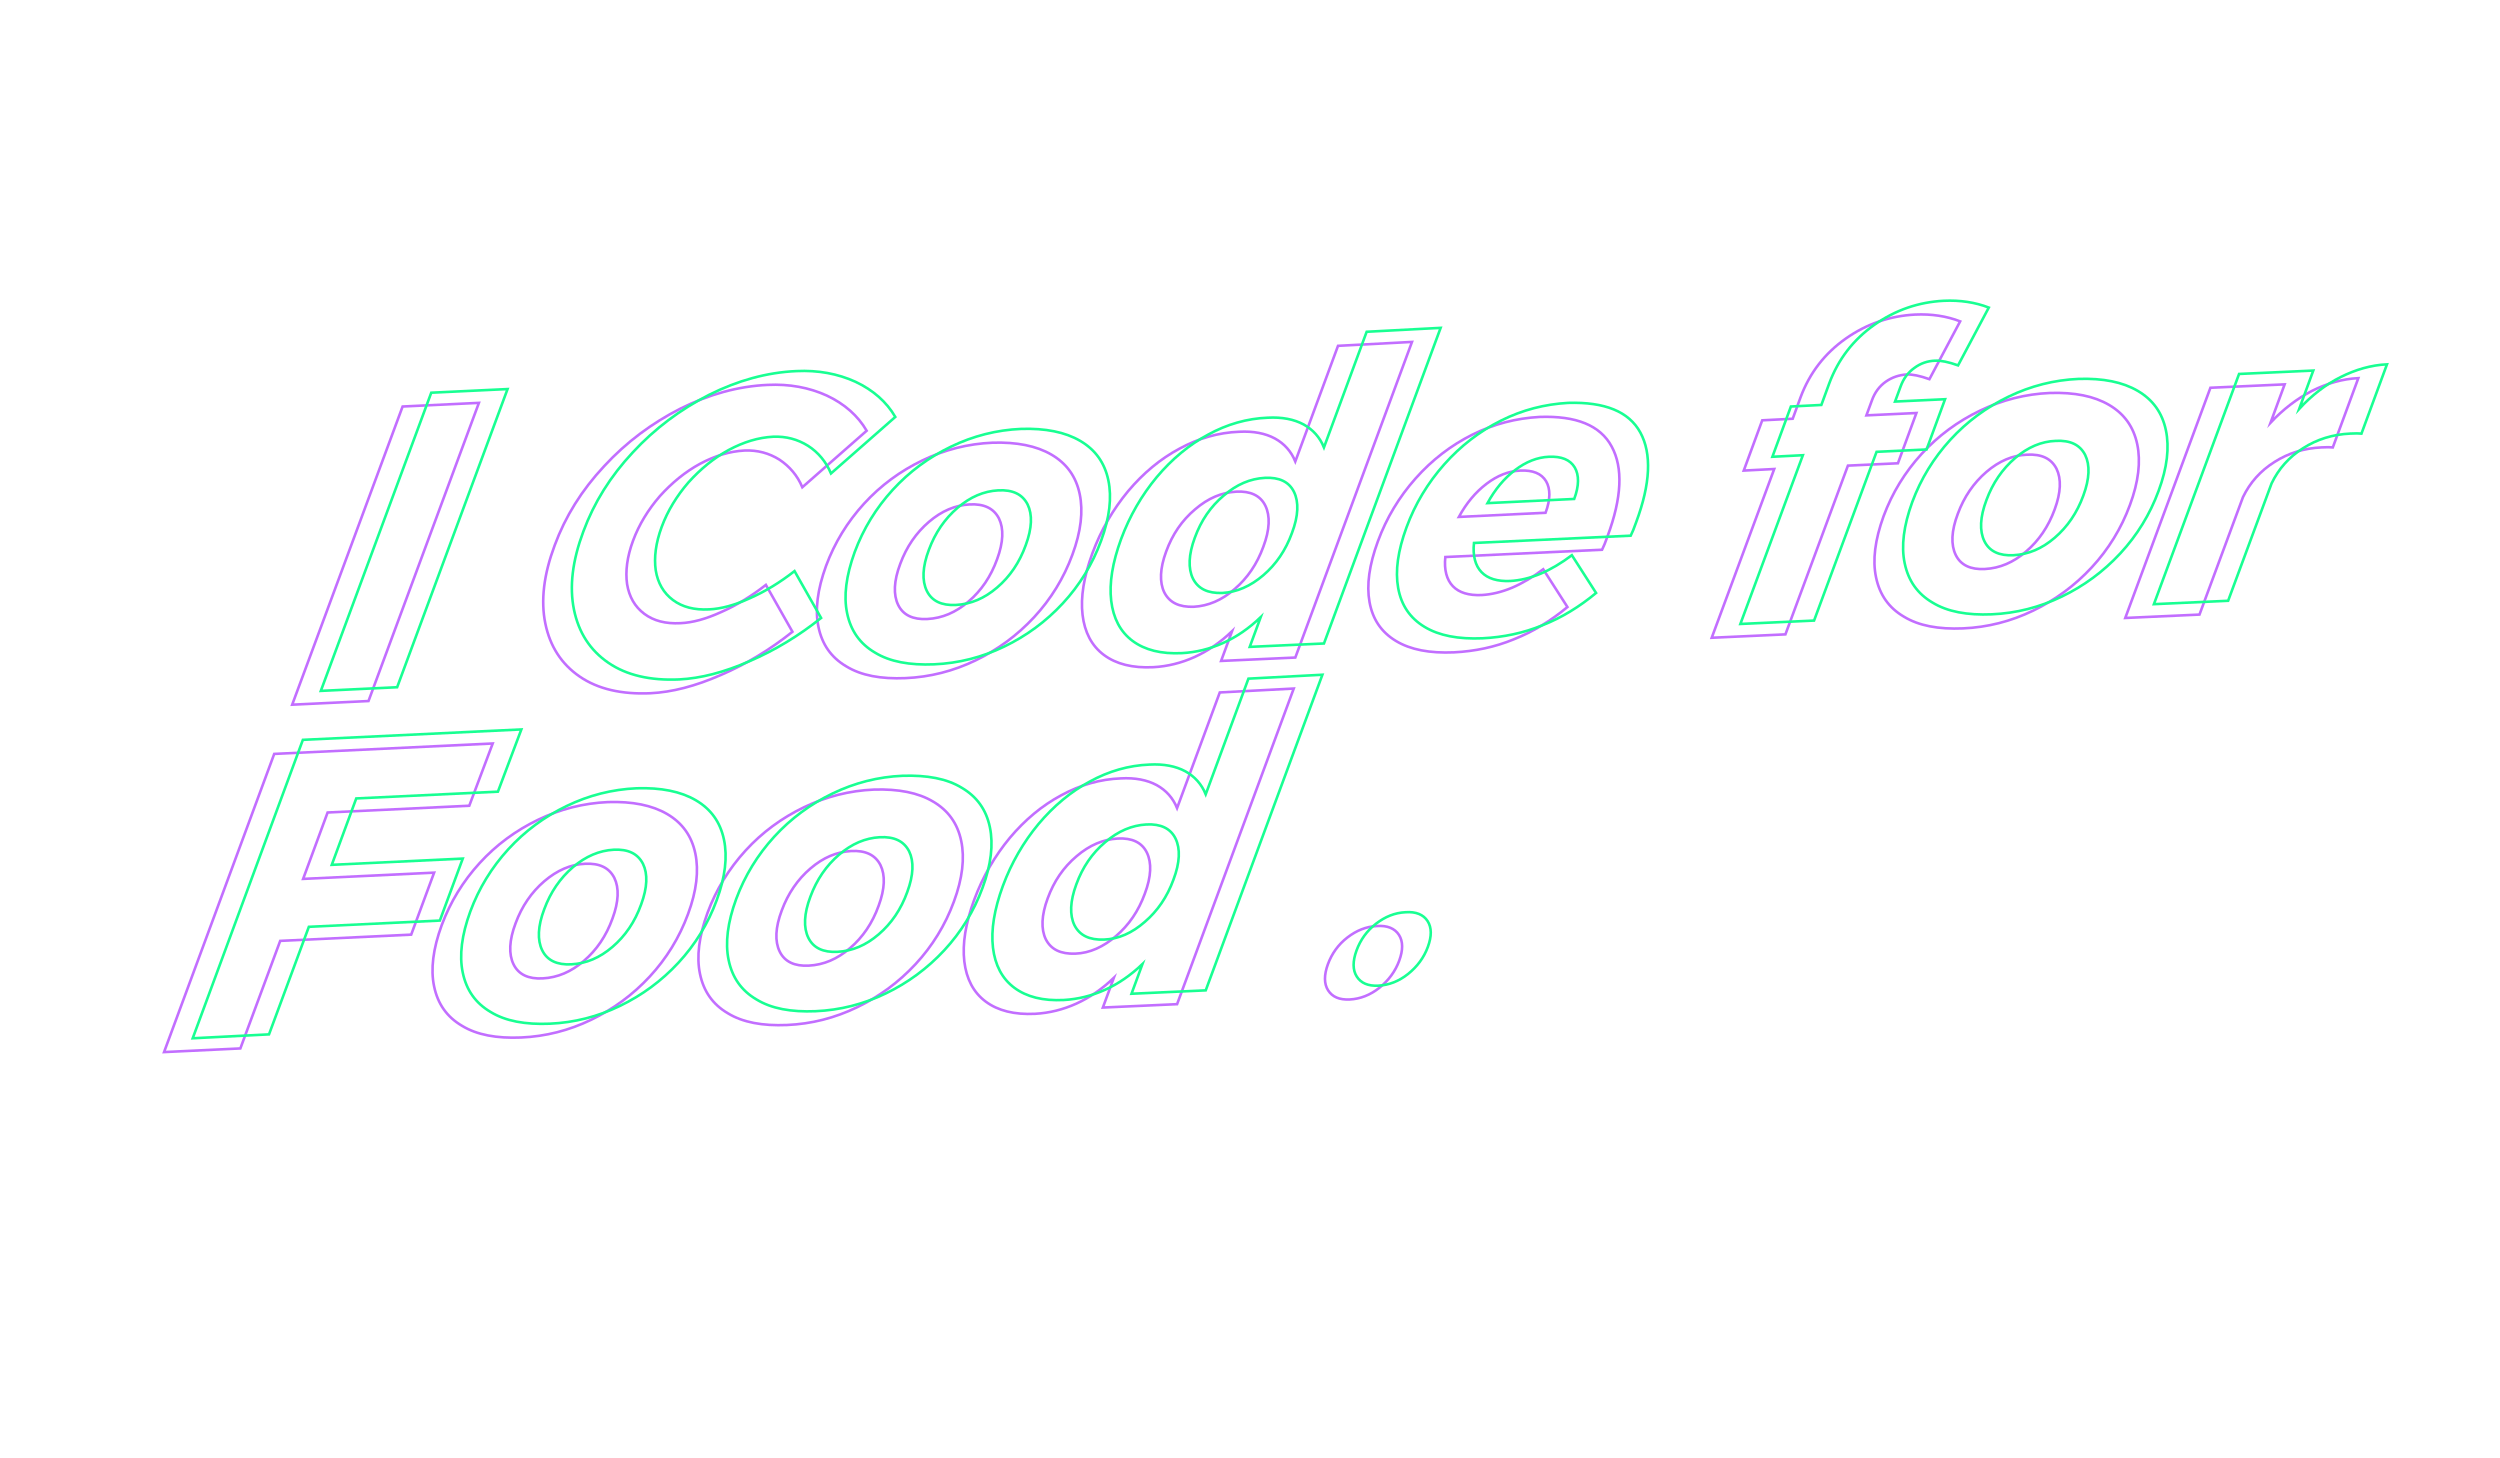 <svg version="1.1" id="Layer_1" xmlns="http://www.w3.org/2000/svg" xmlns:xlink="http://www.w3.org/1999/xlink" x="0px" y="0px"
	 viewBox="0 0 960 560" style="enable-background:new 0 0 960 560;" xml:space="preserve">
<style type="text/css">
	.st0{fill:none;stroke:#C26EFF;stroke-miterlimit:10;}
	.st1{fill:none;stroke:#18FF92;stroke-miterlimit:10;}
</style>
<g id="XMLID_37_">
	<path id="XMLID_38_" class="st0" d="M154.6,156.1l29.3-1.4l-42.4,114.5l-29.3,1.4L154.6,156.1z"/>
	<path id="XMLID_40_" class="st0" d="M299.3,176.5c-4-2.5-8.4-3.7-13.4-3.5c-5.7,0.3-11.3,2-17.1,5.1c-5.7,3.1-10.8,7.3-15.4,12.4
		c-4.5,5.2-8,10.9-10.3,17.1c-2.3,6.2-3,11.8-2.3,16.7c0.8,4.9,3,8.7,6.6,11.4c3.6,2.7,8.2,3.9,13.9,3.6c4.6-0.2,9.8-1.6,15.7-4.3
		c5.9-2.6,11.6-6.1,17.1-10.4l10.2,18c-8.5,6.8-17.7,12.4-27.5,16.6c-9.8,4.3-18.8,6.6-27,7c-11.1,0.5-20.2-1.6-27.2-6.4
		c-7-4.8-11.4-11.6-13.2-20.4c-1.8-8.8-0.6-18.8,3.6-30c4.1-11.1,10.4-21.2,19-30.4c8.5-9.2,18.3-16.5,29.3-22.1
		c11-5.5,22.2-8.6,33.5-9.1c8.3-0.4,15.9,1,22.7,4.1c6.8,3.2,11.9,7.7,15.3,13.5l-24.7,21.7C306.2,182.6,303.2,179.1,299.3,176.5z"
		/>
	<path id="XMLID_42_" class="st0" d="M403.8,174.6c5.8,3.4,9.4,8.4,10.8,15.1c1.4,6.6,0.5,14.4-2.8,23.3c-3.3,9-8.3,17.1-14.7,24
		c-6.5,7-14,12.5-22.5,16.6c-8.5,4.1-17.5,6.4-26.9,6.8c-9.4,0.4-17-1-22.7-4.5c-5.8-3.4-9.3-8.4-10.7-15.1
		c-1.4-6.6-0.4-14.4,2.9-23.5c3.3-8.9,8.2-16.9,14.6-23.9c6.4-7,13.9-12.5,22.4-16.6c8.5-4.1,17.5-6.4,26.9-6.8
		C390.4,169.7,398,171.2,403.8,174.6z M356.7,200.4c-4.9,4.2-8.6,9.6-11,16.1c-2.5,6.6-2.7,11.9-0.8,15.8c1.9,3.9,5.7,5.7,11.2,5.4
		c5.7-0.3,10.9-2.5,15.8-6.7c4.9-4.2,8.6-9.6,11-16.3c2.4-6.5,2.6-11.7,0.7-15.6c-2-3.9-5.7-5.7-11.3-5.4
		C366.8,194,361.6,196.2,356.7,200.4z"/>
	<path id="XMLID_45_" class="st0" d="M542.2,131.3l-44.8,121.2l-28.5,1.3l4.2-11.4c-4.5,4.3-9.3,7.6-14.4,9.9
		c-5.1,2.3-10.4,3.6-15.8,3.9c-8,0.4-14.3-1.2-19-4.7c-4.7-3.5-7.4-8.7-8.2-15.4c-0.8-6.8,0.5-14.7,3.8-23.7
		c3.3-8.9,7.9-16.8,13.7-23.8c5.8-6.9,12.4-12.4,19.7-16.3c7.3-4,15-6.2,22.9-6.5c5.5-0.3,10.1,0.6,13.8,2.6c3.6,2,6.2,4.9,7.8,8.8
		l16.4-44.4L542.2,131.3z M474.1,226.2c4.9-4.2,8.6-9.6,11-16.2c2.5-6.6,2.7-11.9,0.8-15.8c-1.9-3.9-5.7-5.7-11.2-5.4
		c-5.6,0.3-10.8,2.5-15.8,6.8c-5,4.2-8.7,9.6-11.1,16.2c-2.4,6.5-2.6,11.8-0.7,15.7c2,3.9,5.7,5.7,11.3,5.5
		C463.9,232.7,469.2,230.5,474.1,226.2z"/>
	<path id="XMLID_48_" class="st0" d="M618.9,171.5c4.4,8.1,3.9,19.6-1.6,34.4c-0.8,2.3-1.5,4-2.1,5.2l-60.2,2.8
		c-0.5,4.9,0.5,8.7,2.9,11.2c2.4,2.5,6.1,3.6,11,3.4c3.7-0.2,7.6-1.1,11.7-2.8c4-1.7,8-4.1,12-7.1l9.3,14.5
		c-6.4,5.3-13.2,9.5-20.6,12.4c-7.3,3-15,4.6-23,5c-9.3,0.4-16.7-1-22.3-4.4c-5.6-3.4-8.9-8.3-10.1-14.9c-1.2-6.6-0.1-14.3,3.2-23.3
		c3.3-9,8.2-17.1,14.5-24.2c6.3-7.1,13.6-12.7,21.8-16.8c8.2-4.1,16.8-6.3,25.8-6.8C605.2,159.6,614.5,163.3,618.9,171.5z
		 M593.5,196.9c1.9-5.1,1.9-9.2,0.2-12.1c-1.8-3-5.1-4.3-9.9-4.1c-4.5,0.2-8.8,1.9-13,5.1c-4.2,3.2-7.7,7.4-10.6,12.7L593.5,196.9z"
		/>
	<path id="XMLID_51_" class="st0" d="M724.1,146.6c-2.4,1.7-4.2,4.1-5.3,7.2l-2.1,5.7l19.2-0.9l-7.1,19.3l-19.2,0.9l-24,64.8
		l-28.3,1.3l24-64.8l-11.7,0.6l7.1-19.3l11.7-0.6l3-8.2c3.5-9.4,9.3-16.9,17.4-22.6c8.1-5.7,17-8.7,26.6-9.2
		c6.3-0.3,12.1,0.6,17.3,2.6l-11.8,22.2c-3.7-1.3-6.6-1.9-8.8-1.8C729.2,144,726.5,144.9,724.1,146.6z"/>
	<path id="XMLID_53_" class="st0" d="M809.9,155.5c5.8,3.4,9.4,8.4,10.8,15.1c1.4,6.6,0.5,14.4-2.8,23.3c-3.3,9-8.3,17.1-14.7,24
		c-6.5,7-14,12.5-22.5,16.6c-8.5,4.1-17.5,6.4-26.9,6.8c-9.4,0.4-17-1-22.7-4.5c-5.8-3.4-9.3-8.4-10.7-15.1
		c-1.4-6.6-0.4-14.4,2.9-23.5c3.3-8.9,8.2-16.9,14.6-23.9c6.4-7,13.9-12.5,22.4-16.6c8.5-4.1,17.5-6.4,26.9-6.8
		C796.6,150.6,804.1,152.1,809.9,155.5z M762.8,181.2c-4.9,4.2-8.6,9.6-11,16.1c-2.5,6.6-2.7,11.9-0.8,15.8
		c1.9,3.9,5.7,5.7,11.2,5.4c5.7-0.3,10.9-2.5,15.8-6.7c4.9-4.2,8.6-9.6,11-16.2c2.4-6.5,2.6-11.7,0.7-15.6c-2-3.9-5.7-5.7-11.3-5.4
		C772.9,174.8,767.7,177,762.8,181.2z"/>
	<path id="XMLID_56_" class="st0" d="M887.8,150.1c5.8-2.9,11.7-4.6,17.8-4.9l-9.8,26.6c-0.9-0.1-2.3-0.1-4.3,0
		c-6.7,0.3-12.8,2.2-18.1,5.6c-5.4,3.4-9.4,7.9-12.1,13.5l-16.7,45.1l-28.5,1.3l32.7-88.4l28.5-1.3l-5.4,14.7
		C876.7,157.2,882,153.1,887.8,150.1z"/>
	<path id="XMLID_58_" class="st0" d="M105.3,289.5l83.9-4l-9,23.9l-54.4,2.6l-9.4,25.5l50.3-2.4l-8.8,23.8l-50.3,2.4l-15.3,41.3
		L63,404L105.3,289.5z"/>
	<path id="XMLID_60_" class="st0" d="M256.2,312.6c5.8,3.4,9.4,8.4,10.8,15.1c1.4,6.6,0.5,14.4-2.8,23.3c-3.3,9-8.3,17.1-14.7,24
		c-6.5,7-14,12.5-22.5,16.6c-8.5,4.1-17.5,6.4-26.9,6.8c-9.4,0.4-17-1-22.7-4.5c-5.8-3.4-9.3-8.4-10.7-15.1
		c-1.4-6.6-0.4-14.5,2.9-23.5c3.3-8.9,8.2-16.9,14.6-23.9c6.4-7,13.9-12.5,22.4-16.6c8.5-4.1,17.5-6.4,26.9-6.8
		C242.8,307.7,250.4,309.2,256.2,312.6z M209,338.4c-4.9,4.2-8.6,9.6-11,16.1c-2.5,6.6-2.7,11.9-0.8,15.8c1.9,3.9,5.7,5.7,11.2,5.4
		c5.7-0.3,10.9-2.5,15.8-6.7c4.9-4.2,8.6-9.6,11-16.3c2.4-6.5,2.6-11.7,0.7-15.6c-2-3.9-5.7-5.7-11.3-5.4
		C219.2,331.9,213.9,334.2,209,338.4z"/>
	<path id="XMLID_63_" class="st0" d="M358.3,307.8c5.8,3.4,9.4,8.4,10.8,15.1c1.4,6.6,0.5,14.4-2.8,23.3c-3.3,9-8.3,17.1-14.7,24
		c-6.5,7-14,12.5-22.5,16.6c-8.5,4.1-17.5,6.4-26.9,6.8c-9.4,0.4-17-1-22.7-4.5c-5.8-3.4-9.3-8.4-10.7-15.1
		c-1.4-6.6-0.4-14.5,2.9-23.5c3.3-8.9,8.2-16.9,14.6-23.9c6.4-7,13.9-12.5,22.4-16.6c8.5-4.1,17.5-6.4,26.9-6.8
		C345,302.9,352.6,304.4,358.3,307.8z M311.2,333.5c-4.9,4.2-8.6,9.6-11,16.1c-2.5,6.6-2.7,11.9-0.8,15.8c1.9,3.9,5.7,5.7,11.2,5.4
		c5.7-0.3,10.9-2.5,15.8-6.7c4.9-4.2,8.6-9.6,11-16.3c2.4-6.5,2.6-11.7,0.7-15.6c-2-3.9-5.7-5.7-11.3-5.4
		C321.3,327.1,316.1,329.3,311.2,333.5z"/>
	<path id="XMLID_66_" class="st0" d="M496.8,264.4l-44.8,121.2l-28.5,1.3l4.2-11.4c-4.5,4.3-9.3,7.6-14.4,9.9
		c-5.1,2.3-10.4,3.6-15.8,3.9c-8,0.4-14.3-1.2-19-4.7c-4.7-3.5-7.4-8.7-8.2-15.4c-0.8-6.8,0.5-14.7,3.8-23.7
		c3.3-8.9,7.9-16.8,13.7-23.8c5.8-6.9,12.4-12.4,19.7-16.3c7.3-4,15-6.2,22.9-6.5c5.5-0.3,10.1,0.6,13.8,2.6c3.6,2,6.2,4.9,7.8,8.8
		l16.4-44.4L496.8,264.4z M428.6,359.4c4.9-4.2,8.6-9.6,11-16.2c2.5-6.6,2.7-11.9,0.8-15.8c-1.9-3.9-5.7-5.7-11.2-5.4
		s-10.8,2.5-15.8,6.8c-5,4.2-8.7,9.6-11.1,16.2c-2.4,6.5-2.6,11.8-0.7,15.7c2,3.9,5.7,5.7,11.3,5.5S423.7,363.6,428.6,359.4z"/>
	<path id="XMLID_69_" class="st0" d="M537.2,359c1.6,2.5,1.6,5.8,0.1,9.9c-1.5,4.1-4.1,7.6-7.6,10.4c-3.5,2.8-7.4,4.3-11.4,4.5
		c-4,0.2-6.7-1-8.3-3.5c-1.6-2.5-1.6-5.9-0.1-10c1.5-4.1,4-7.6,7.5-10.3c3.5-2.7,7.2-4.2,11.3-4.4
		C532.7,355.3,535.6,356.5,537.2,359z"/>
</g>
<g id="XMLID_3_">
	<path id="XMLID_4_" class="st1" d="M165.6,150.8l29.3-1.4l-42.4,114.5l-29.3,1.4L165.6,150.8z"/>
	<path id="XMLID_6_" class="st1" d="M310.3,171.2c-4-2.5-8.4-3.7-13.4-3.5c-5.7,0.3-11.3,2-17.1,5.1c-5.7,3.1-10.8,7.3-15.4,12.4
		c-4.5,5.2-8,10.9-10.3,17.1c-2.3,6.2-3,11.8-2.3,16.7c0.8,4.9,3,8.7,6.6,11.4c3.6,2.7,8.2,3.9,13.9,3.6c4.6-0.2,9.8-1.6,15.7-4.3
		c5.9-2.6,11.6-6.1,17.1-10.4l10.2,18c-8.5,6.8-17.7,12.4-27.5,16.6c-9.8,4.3-18.8,6.6-27,7c-11.1,0.5-20.2-1.6-27.2-6.4
		c-7-4.8-11.4-11.6-13.2-20.4c-1.8-8.8-0.6-18.8,3.6-30c4.1-11.1,10.4-21.2,19-30.4c8.5-9.2,18.3-16.5,29.3-22.1
		c11-5.5,22.2-8.6,33.5-9.1c8.3-0.4,15.9,1,22.7,4.1c6.8,3.2,11.9,7.7,15.3,13.5l-24.7,21.7C317.2,177.3,314.2,173.7,310.3,171.2z"
		/>
	<path id="XMLID_8_" class="st1" d="M414.8,169.3c5.8,3.4,9.4,8.4,10.8,15.1c1.4,6.6,0.5,14.4-2.8,23.3c-3.3,9-8.3,17.1-14.7,24
		c-6.5,7-14,12.5-22.5,16.6c-8.5,4.1-17.5,6.4-26.9,6.8c-9.4,0.4-17-1-22.7-4.5c-5.8-3.4-9.3-8.4-10.7-15.1
		c-1.4-6.6-0.4-14.4,2.9-23.5c3.3-8.9,8.2-16.9,14.6-23.9c6.4-7,13.9-12.5,22.4-16.6c8.5-4.1,17.5-6.4,26.9-6.8
		C401.4,164.4,409,165.9,414.8,169.3z M367.7,195c-4.9,4.2-8.6,9.6-11,16.1c-2.5,6.6-2.7,11.9-0.8,15.8c1.9,3.9,5.7,5.7,11.2,5.4
		c5.7-0.3,10.9-2.5,15.8-6.7c4.9-4.2,8.6-9.6,11-16.3c2.4-6.5,2.6-11.7,0.7-15.6c-2-3.9-5.7-5.7-11.3-5.4
		C377.8,188.6,372.6,190.8,367.7,195z"/>
	<path id="XMLID_11_" class="st1" d="M553.2,125.9l-44.8,121.2l-28.5,1.3l4.2-11.4c-4.5,4.3-9.3,7.6-14.4,9.9
		c-5.1,2.3-10.4,3.6-15.8,3.9c-8,0.4-14.3-1.2-19-4.7c-4.7-3.5-7.4-8.7-8.2-15.4c-0.8-6.8,0.5-14.7,3.8-23.7
		c3.3-8.9,7.9-16.8,13.7-23.8c5.8-6.9,12.4-12.4,19.7-16.3c7.3-4,15-6.2,22.9-6.5c5.5-0.3,10.1,0.6,13.8,2.6c3.6,2,6.2,4.9,7.8,8.8
		l16.4-44.4L553.2,125.9z M485.1,220.9c4.9-4.2,8.6-9.6,11-16.2c2.5-6.6,2.7-11.9,0.8-15.8c-1.9-3.9-5.7-5.7-11.2-5.4
		c-5.6,0.3-10.8,2.5-15.8,6.8c-5,4.2-8.7,9.6-11.1,16.2c-2.4,6.5-2.6,11.8-0.7,15.7c2,3.9,5.7,5.7,11.3,5.5
		C474.9,227.4,480.2,225.1,485.1,220.9z"/>
	<path id="XMLID_14_" class="st1" d="M629.9,166.1c4.4,8.1,3.9,19.6-1.6,34.4c-0.8,2.3-1.5,4-2.1,5.2l-60.2,2.8
		c-0.5,4.9,0.5,8.7,2.9,11.2c2.4,2.5,6.1,3.6,11,3.4c3.7-0.2,7.6-1.1,11.7-2.8c4-1.7,8-4.1,12-7.1l9.3,14.5
		c-6.4,5.3-13.2,9.5-20.6,12.4c-7.3,3-15,4.6-23,5c-9.3,0.4-16.7-1-22.3-4.4c-5.6-3.4-8.9-8.3-10.1-14.9c-1.2-6.6-0.1-14.3,3.2-23.3
		c3.3-9,8.2-17.1,14.5-24.2c6.3-7.1,13.6-12.7,21.8-16.8c8.2-4.1,16.8-6.3,25.8-6.8C616.2,154.3,625.5,158,629.9,166.1z
		 M604.5,191.6c1.9-5.1,1.9-9.2,0.2-12.1c-1.8-3-5.1-4.3-9.9-4.1c-4.5,0.2-8.8,1.9-13,5.1c-4.2,3.2-7.7,7.4-10.6,12.7L604.5,191.6z"
		/>
	<path id="XMLID_17_" class="st1" d="M735.1,141.3c-2.4,1.7-4.2,4.1-5.3,7.2l-2.1,5.7l19.2-0.9l-7.1,19.3l-19.2,0.9l-24,64.8
		l-28.3,1.3l24-64.8l-11.7,0.6l7.1-19.3l11.7-0.6l3-8.2c3.5-9.4,9.3-16.9,17.4-22.6c8.1-5.7,17-8.7,26.6-9.2
		c6.3-0.3,12.1,0.6,17.3,2.6l-11.8,22.2c-3.7-1.3-6.6-1.9-8.8-1.8C740.2,138.6,737.5,139.5,735.1,141.3z"/>
	<path id="XMLID_19_" class="st1" d="M820.9,150.1c5.8,3.4,9.4,8.4,10.8,15.1c1.4,6.6,0.5,14.4-2.8,23.3c-3.3,9-8.3,17.1-14.7,24
		c-6.5,7-14,12.5-22.5,16.6c-8.5,4.1-17.5,6.4-26.9,6.8c-9.4,0.4-17-1-22.7-4.5c-5.8-3.4-9.3-8.4-10.7-15.1
		c-1.4-6.6-0.4-14.4,2.9-23.5c3.3-8.9,8.2-16.9,14.6-23.9c6.4-7,13.9-12.5,22.4-16.6c8.5-4.1,17.5-6.4,26.9-6.8
		C807.6,145.2,815.1,146.7,820.9,150.1z M773.8,175.9c-4.9,4.2-8.6,9.6-11,16.1c-2.5,6.6-2.7,11.9-0.8,15.8
		c1.9,3.9,5.7,5.7,11.2,5.4c5.7-0.3,10.9-2.5,15.8-6.7c4.9-4.2,8.6-9.6,11-16.2c2.4-6.5,2.6-11.7,0.7-15.6c-2-3.9-5.7-5.7-11.3-5.4
		C783.9,169.5,778.7,171.7,773.8,175.9z"/>
	<path id="XMLID_22_" class="st1" d="M898.8,144.8c5.8-2.9,11.7-4.6,17.8-4.9l-9.8,26.6c-0.9-0.1-2.3-0.1-4.3,0
		c-6.7,0.3-12.8,2.2-18.1,5.6c-5.4,3.4-9.4,7.9-12.1,13.5l-16.7,45.1l-28.5,1.3l32.7-88.4l28.5-1.3l-5.4,14.7
		C887.7,151.8,893,147.7,898.8,144.8z"/>
	<path id="XMLID_24_" class="st1" d="M116.3,284.1l83.9-4l-9,23.9l-54.4,2.6l-9.4,25.5l50.3-2.4l-8.8,23.8l-50.3,2.4l-15.3,41.3
		L74,398.7L116.3,284.1z"/>
	<path id="XMLID_26_" class="st1" d="M267.2,307.3c5.8,3.4,9.4,8.4,10.8,15.1c1.4,6.6,0.5,14.4-2.8,23.3c-3.3,9-8.3,17.1-14.7,24
		c-6.5,7-14,12.5-22.5,16.6c-8.5,4.1-17.5,6.4-26.9,6.8c-9.4,0.4-17-1-22.7-4.5c-5.8-3.4-9.3-8.4-10.7-15.1
		c-1.4-6.6-0.4-14.5,2.9-23.5c3.3-8.9,8.2-16.9,14.6-23.9c6.4-7,13.9-12.5,22.4-16.6c8.5-4.1,17.5-6.4,26.9-6.8
		C253.8,302.4,261.4,303.9,267.2,307.3z M220,333c-4.9,4.2-8.6,9.6-11,16.1c-2.5,6.6-2.7,11.9-0.8,15.8c1.9,3.9,5.7,5.7,11.2,5.4
		c5.7-0.3,10.9-2.5,15.8-6.7c4.9-4.2,8.6-9.6,11-16.3c2.4-6.5,2.6-11.7,0.7-15.6c-2-3.9-5.7-5.7-11.3-5.4
		C230.2,326.6,224.9,328.8,220,333z"/>
	<path id="XMLID_29_" class="st1" d="M369.3,302.5c5.8,3.4,9.4,8.4,10.8,15.1c1.4,6.6,0.5,14.4-2.8,23.3c-3.3,9-8.3,17.1-14.7,24
		c-6.5,7-14,12.5-22.5,16.6c-8.5,4.1-17.5,6.4-26.9,6.8c-9.4,0.4-17-1-22.7-4.5c-5.8-3.4-9.3-8.4-10.7-15.1
		c-1.4-6.6-0.4-14.5,2.9-23.5c3.3-8.9,8.2-16.9,14.6-23.9c6.4-7,13.9-12.5,22.4-16.6c8.5-4.1,17.5-6.4,26.9-6.8
		C356,297.6,363.6,299,369.3,302.5z M322.2,328.2c-4.9,4.2-8.6,9.6-11,16.1c-2.5,6.6-2.7,11.9-0.8,15.8c1.9,3.9,5.7,5.7,11.2,5.4
		c5.7-0.3,10.9-2.5,15.8-6.7c4.9-4.2,8.6-9.6,11-16.3c2.4-6.5,2.6-11.7,0.7-15.6c-2-3.9-5.7-5.7-11.3-5.4
		C332.3,321.8,327.1,324,322.2,328.2z"/>
	<path id="XMLID_32_" class="st1" d="M507.8,259.1l-44.8,121.2l-28.5,1.3l4.2-11.4c-4.5,4.3-9.3,7.6-14.4,9.9
		c-5.1,2.3-10.4,3.6-15.8,3.9c-8,0.4-14.3-1.2-19-4.7c-4.7-3.5-7.4-8.7-8.2-15.4c-0.8-6.8,0.5-14.7,3.8-23.7
		c3.3-8.9,7.9-16.8,13.7-23.8c5.8-6.9,12.4-12.4,19.7-16.3c7.3-4,15-6.2,22.9-6.5c5.5-0.3,10.1,0.6,13.8,2.6c3.6,2,6.2,4.9,7.8,8.8
		l16.4-44.4L507.8,259.1z M439.6,354c4.9-4.2,8.6-9.6,11-16.2c2.5-6.6,2.7-11.9,0.8-15.8c-1.9-3.9-5.7-5.7-11.2-5.4
		s-10.8,2.5-15.8,6.8c-5,4.2-8.7,9.6-11.1,16.2c-2.4,6.5-2.6,11.8-0.7,15.7c2,3.9,5.7,5.7,11.3,5.5S434.7,358.3,439.6,354z"/>
	<path id="XMLID_35_" class="st1" d="M548.2,353.7c1.6,2.5,1.6,5.8,0.1,9.9c-1.5,4.1-4.1,7.6-7.6,10.4c-3.5,2.8-7.4,4.3-11.4,4.5
		c-4,0.2-6.7-1-8.3-3.5c-1.6-2.5-1.6-5.9-0.1-10c1.5-4.1,4-7.6,7.5-10.3c3.5-2.7,7.2-4.2,11.3-4.4
		C543.7,350,546.6,351.2,548.2,353.7z"/>
</g>
</svg>
